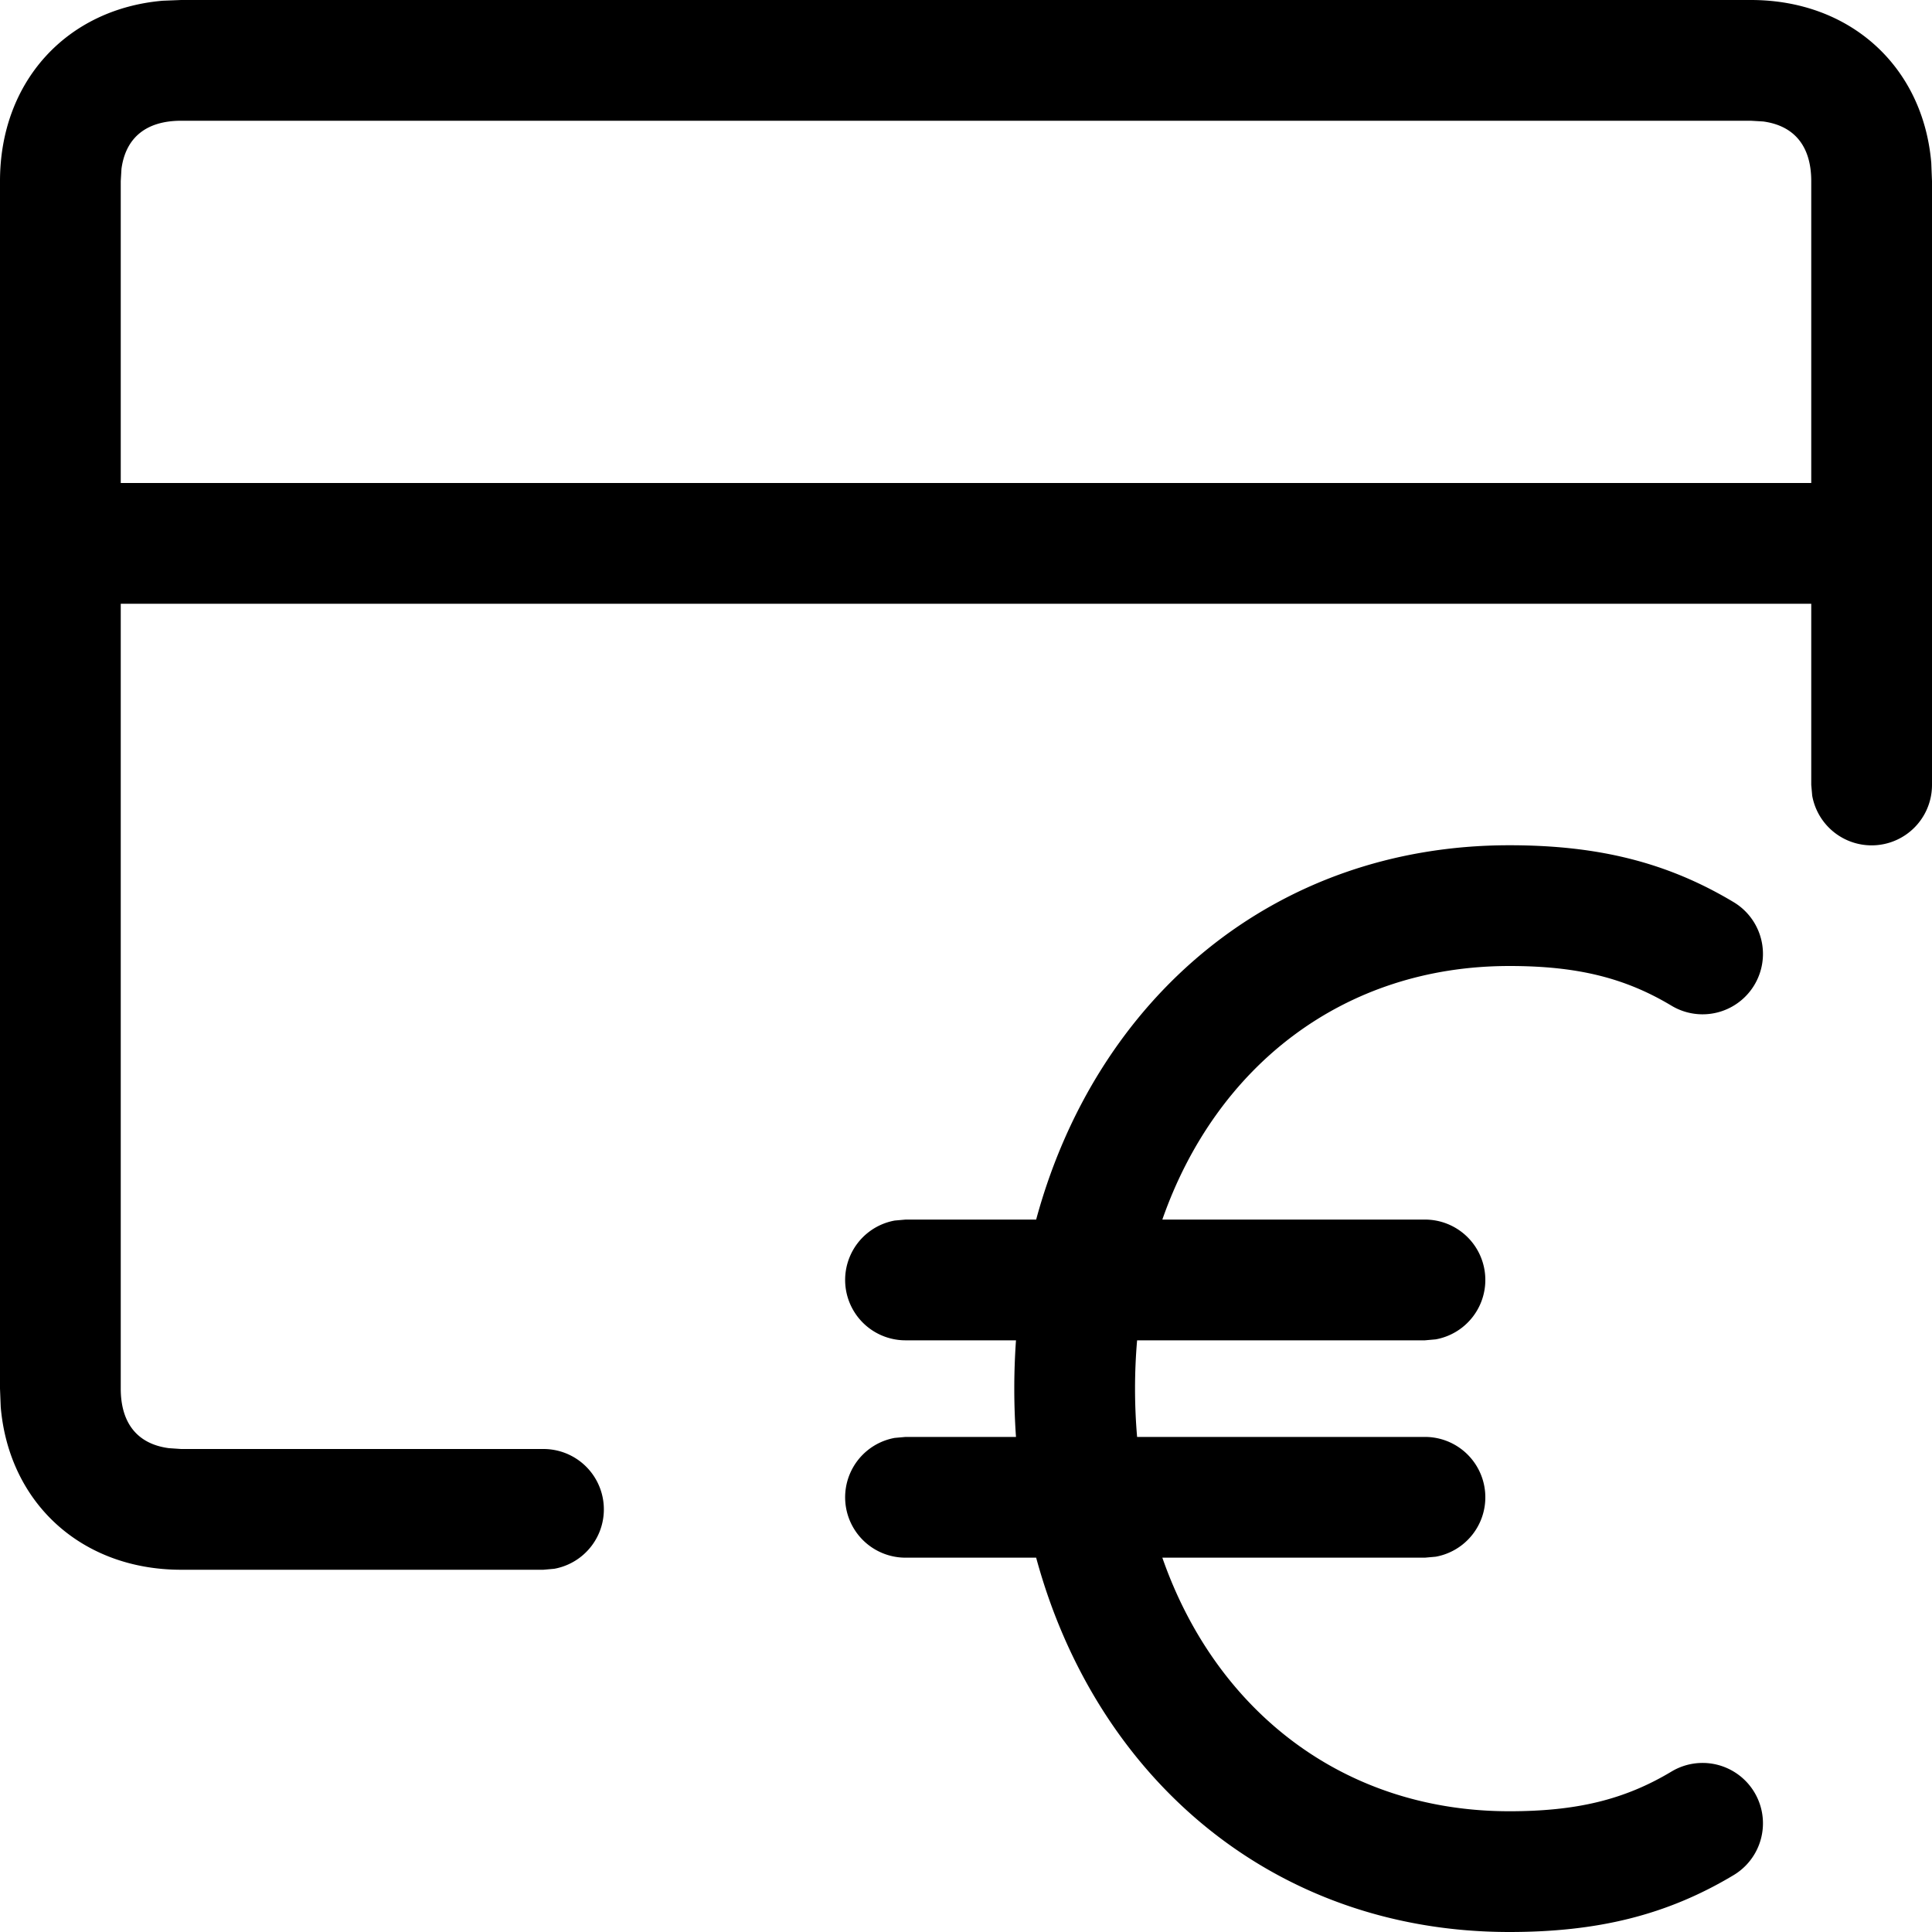 <svg width="16" height="16" viewBox="0 0 16 16" xmlns="http://www.w3.org/2000/svg" class="icon icon-card-euro" aria-hidden="true" focusable="false" fill="currentColor"><path fill-rule="evenodd" clip-rule="evenodd" d="M14.5 0c.825 0 1.426.553 1.494 1.348L16 1.5v5a.5.5 0 0 1-.992.09L15 6.5V5H1v6.5c0 .288.14.459.398.493L1.5 12h3a.5.5 0 0 1 .09.992L4.5 13h-3c-.825 0-1.426-.553-1.494-1.348L0 11.5v-10C0 .675.553.074 1.348.006L1.5 0h13Zm.5 1.5V4H1V1.5l.006-.102C1.041 1.139 1.212 1 1.5 1h13l.102.006c.259.035.398.206.398.494Z"/><path d="M14.357 7.471C13.8 7.137 13.225 7 12.5 7c-1.951 0-3.423 1.27-3.919 3.1H7.5l-.09.008a.5.5 0 0 0 .09.992h.914a5.67 5.67 0 0 0 0 .8H7.5l-.09.008a.5.5 0 0 0 .09.992h1.081C9.077 14.73 10.55 16 12.5 16c.725 0 1.3-.137 1.857-.471a.5.5 0 0 0-.514-.858c-.39.234-.788.329-1.343.329-1.373 0-2.431-.83-2.874-2.1H11.8l.09-.008a.5.5 0 0 0-.09-.992H9.417a4.68 4.68 0 0 1 0-.8H11.8l.09-.008a.5.5 0 0 0-.09-.992H9.626C10.07 8.83 11.126 8 12.5 8c.555 0 .953.095 1.343.329a.5.5 0 1 0 .514-.858Z"/></svg>